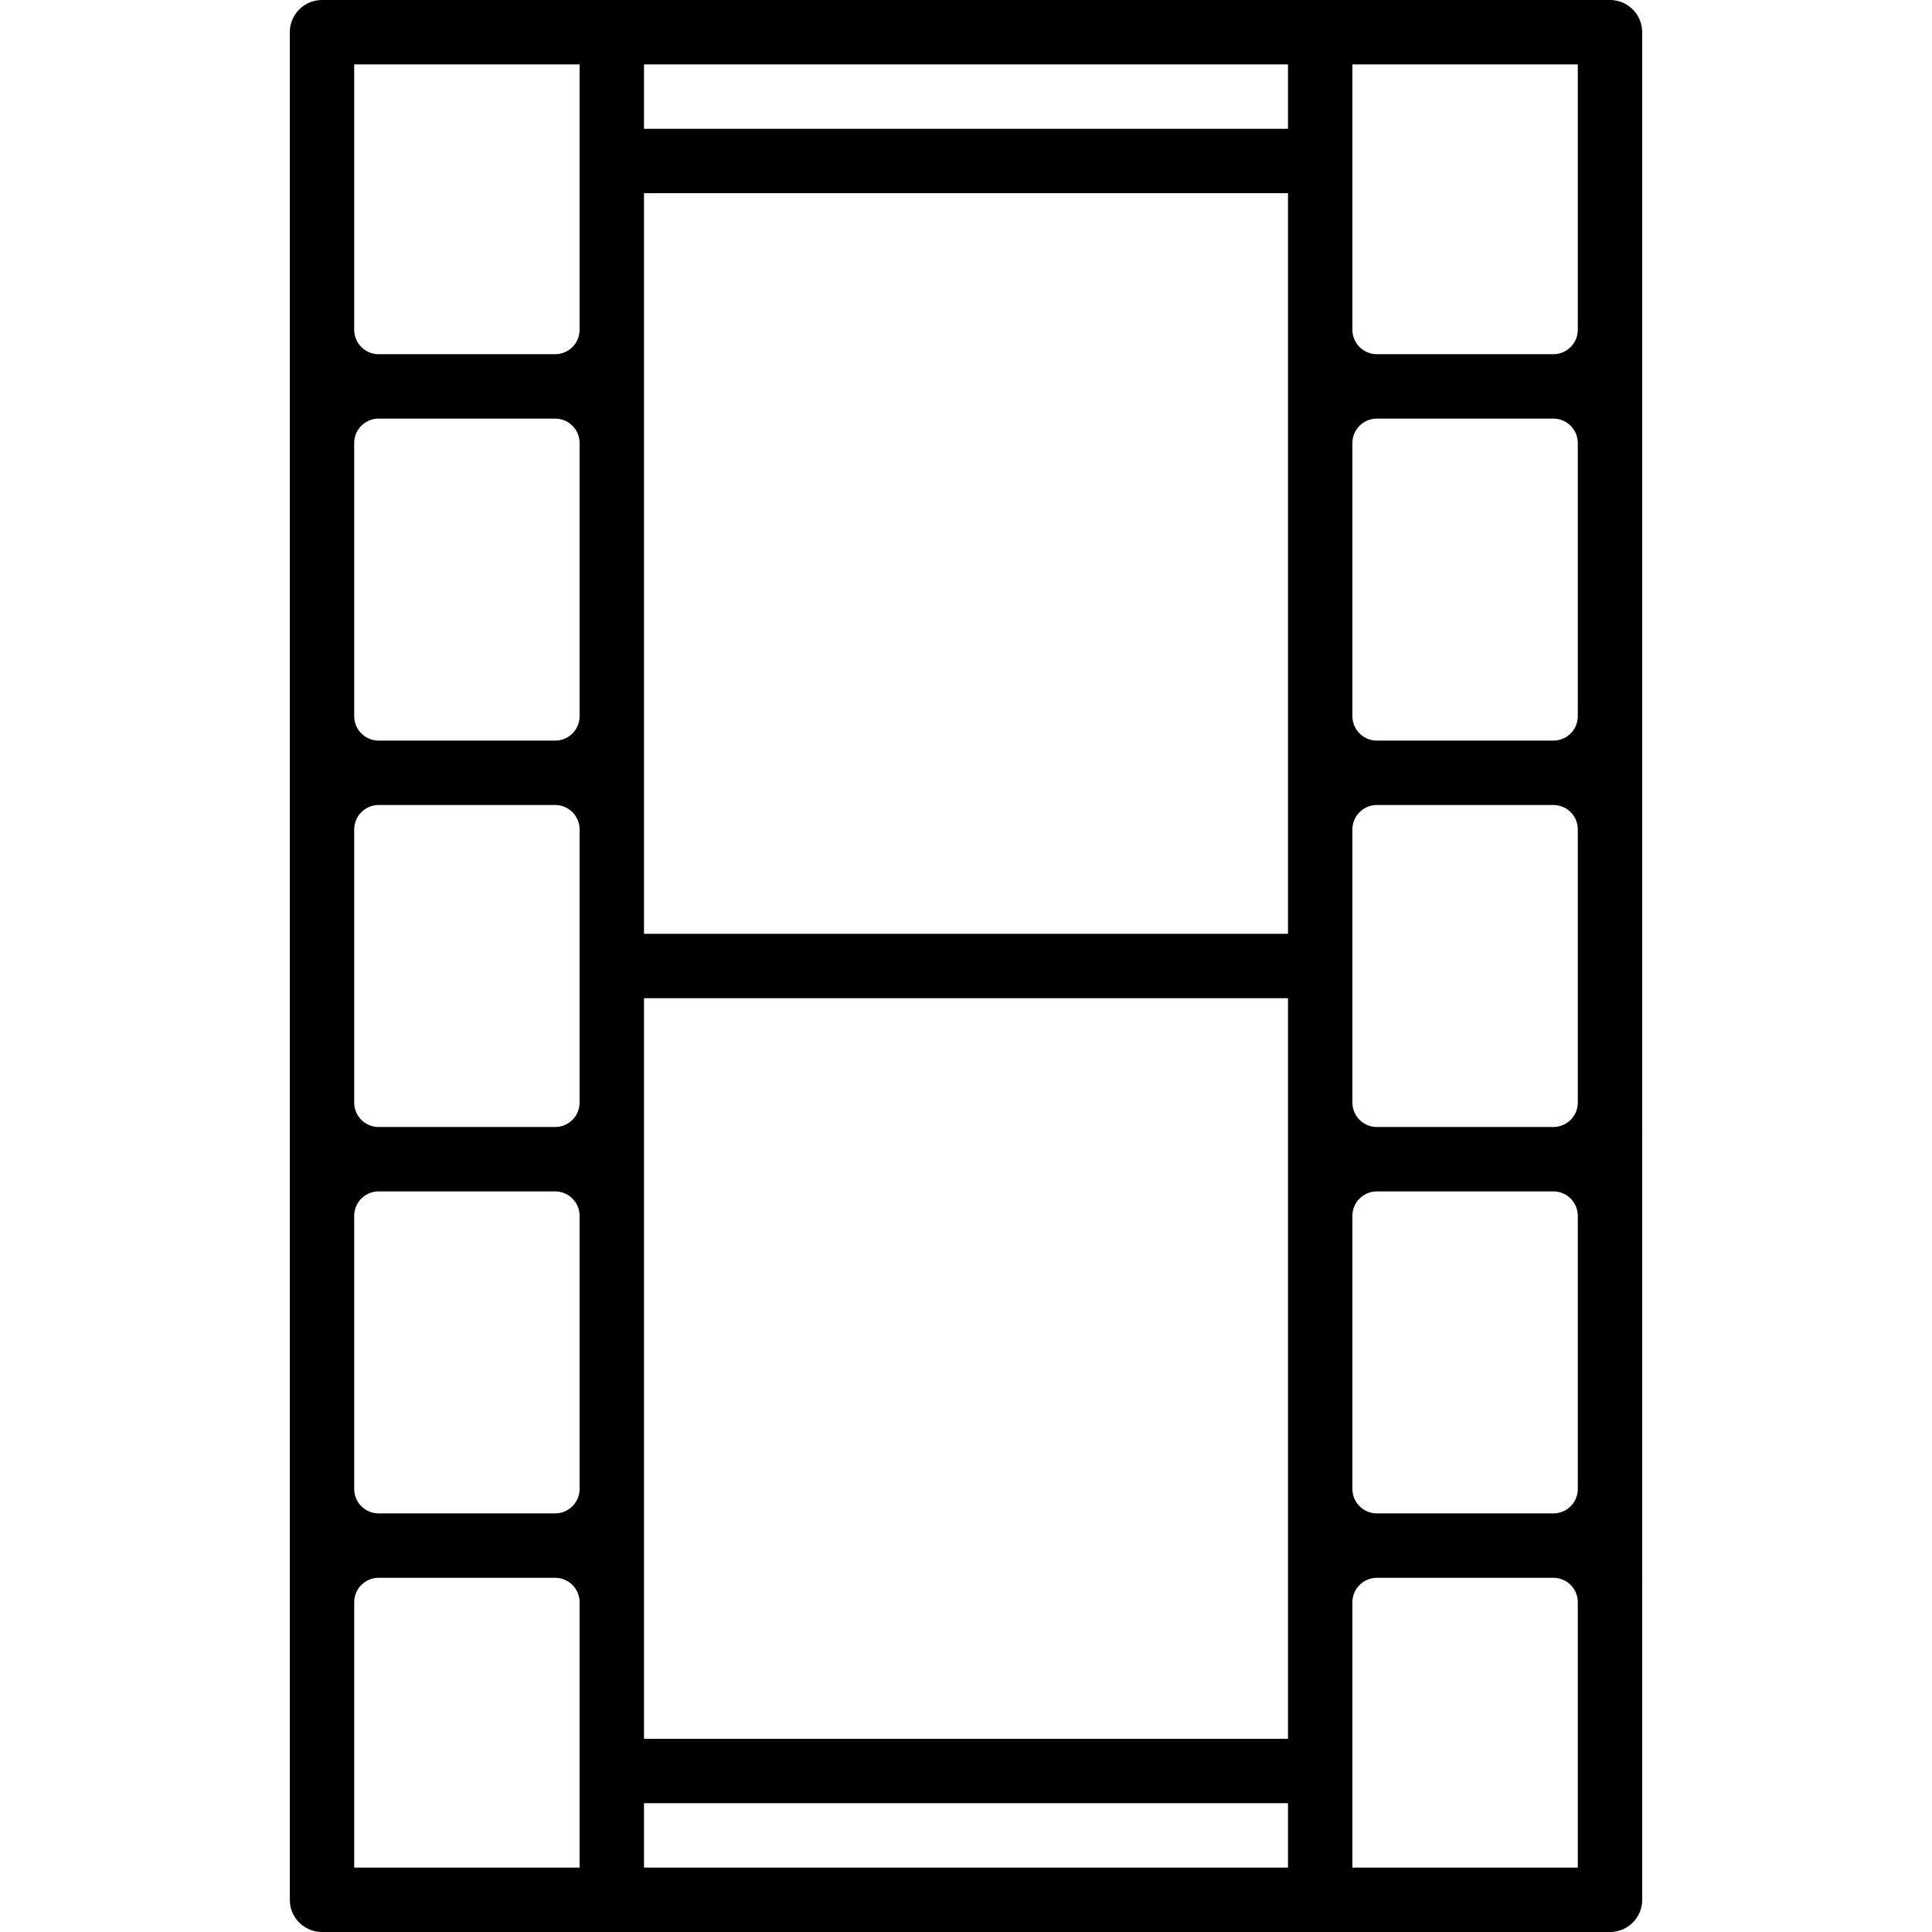 <?xml version="1.0" encoding="iso-8859-1"?>
<!-- Generator: Adobe Illustrator 19.0.0, SVG Export Plug-In . SVG Version: 6.00 Build 0)  -->
<svg version="1.1" id="Capa_1" xmlns="http://www.w3.org/2000/svg" xmlns:xlink="http://www.w3.org/1999/xlink" x="0px" y="0px"
	 viewBox="0 0 480 480" style="enable-background:new 0 0 480 480;" xml:space="preserve">
<g>
	<g>
		<path d="M400,0H80c-4.418,0-8,3.582-8,8v464c0,4.418,3.582,8,8,8h320c4.418,0,8-3.582,8-8V8C408,3.582,404.418,0,400,0z M144,464
			H88v-65.928c0-3.353,2.719-6.072,6.072-6.072h43.856c3.354,0,6.072,2.719,6.072,6.072V464z M144,369.928
			c0,3.353-2.719,6.072-6.072,6.072H94.072c-3.353,0-6.072-2.719-6.072-6.072v-67.856c0-3.353,2.719-6.072,6.072-6.072h43.856
			c3.354,0,6.072,2.719,6.072,6.072V369.928z M144,206.072v67.856c0,3.354-2.719,6.072-6.072,6.072H94.072
			c-3.354,0-6.072-2.719-6.072-6.072v-67.856c0-3.353,2.719-6.072,6.072-6.072h43.856C141.281,200,144,202.719,144,206.072
			L144,206.072z M144,110.072v67.856c0,3.354-2.719,6.072-6.072,6.072h0H94.072c-3.354,0-6.072-2.719-6.072-6.072v-67.856
			c0-3.354,2.719-6.072,6.072-6.072h43.856C141.281,104,144,106.719,144,110.072C144,110.072,144,110.072,144,110.072z M144,81.928
			c0,3.354-2.719,6.072-6.072,6.072H94.072C90.719,88,88,85.281,88,81.928V16h56V81.928z M320,464H160v-16h160V464z M320,432H160
			v-33.928V248h160V432z M320,232H160v-25.928V48h160V232z M320,32H160V16h160V32z M392,464h-56v-65.928
			c0.004-3.352,2.72-6.068,6.072-6.072h43.856c3.353,0,6.072,2.719,6.072,6.072V464z M392,369.928c0,3.353-2.719,6.072-6.072,6.072
			h-43.856c-3.352-0.004-6.068-2.72-6.072-6.072v-67.856c0.004-3.352,2.72-6.068,6.072-6.072h43.856
			c3.353,0,6.072,2.719,6.072,6.072V369.928z M392,273.928c0,3.353-2.719,6.072-6.072,6.072h-43.856
			c-3.352-0.004-6.068-2.72-6.072-6.072v-67.856c0.004-3.352,2.72-6.068,6.072-6.072h43.856c3.354,0,6.072,2.719,6.072,6.072
			V273.928z M392,177.928c0,3.354-2.719,6.072-6.072,6.072h-43.856c-3.352-0.004-6.068-2.72-6.072-6.072v-67.856
			c0.004-3.352,2.72-6.068,6.072-6.072h43.856c3.353,0,6.072,2.719,6.072,6.072V177.928z M392,81.928
			c0,3.354-2.719,6.072-6.072,6.072h-43.856c-3.353,0-6.072-2.719-6.072-6.072V16h56V81.928z"/>
	</g>
</g>
<g>
</g>
<g>
</g>
<g>
</g>
<g>
</g>
<g>
</g>
<g>
</g>
<g>
</g>
<g>
</g>
<g>
</g>
<g>
</g>
<g>
</g>
<g>
</g>
<g>
</g>
<g>
</g>
<g>
</g>
</svg>
